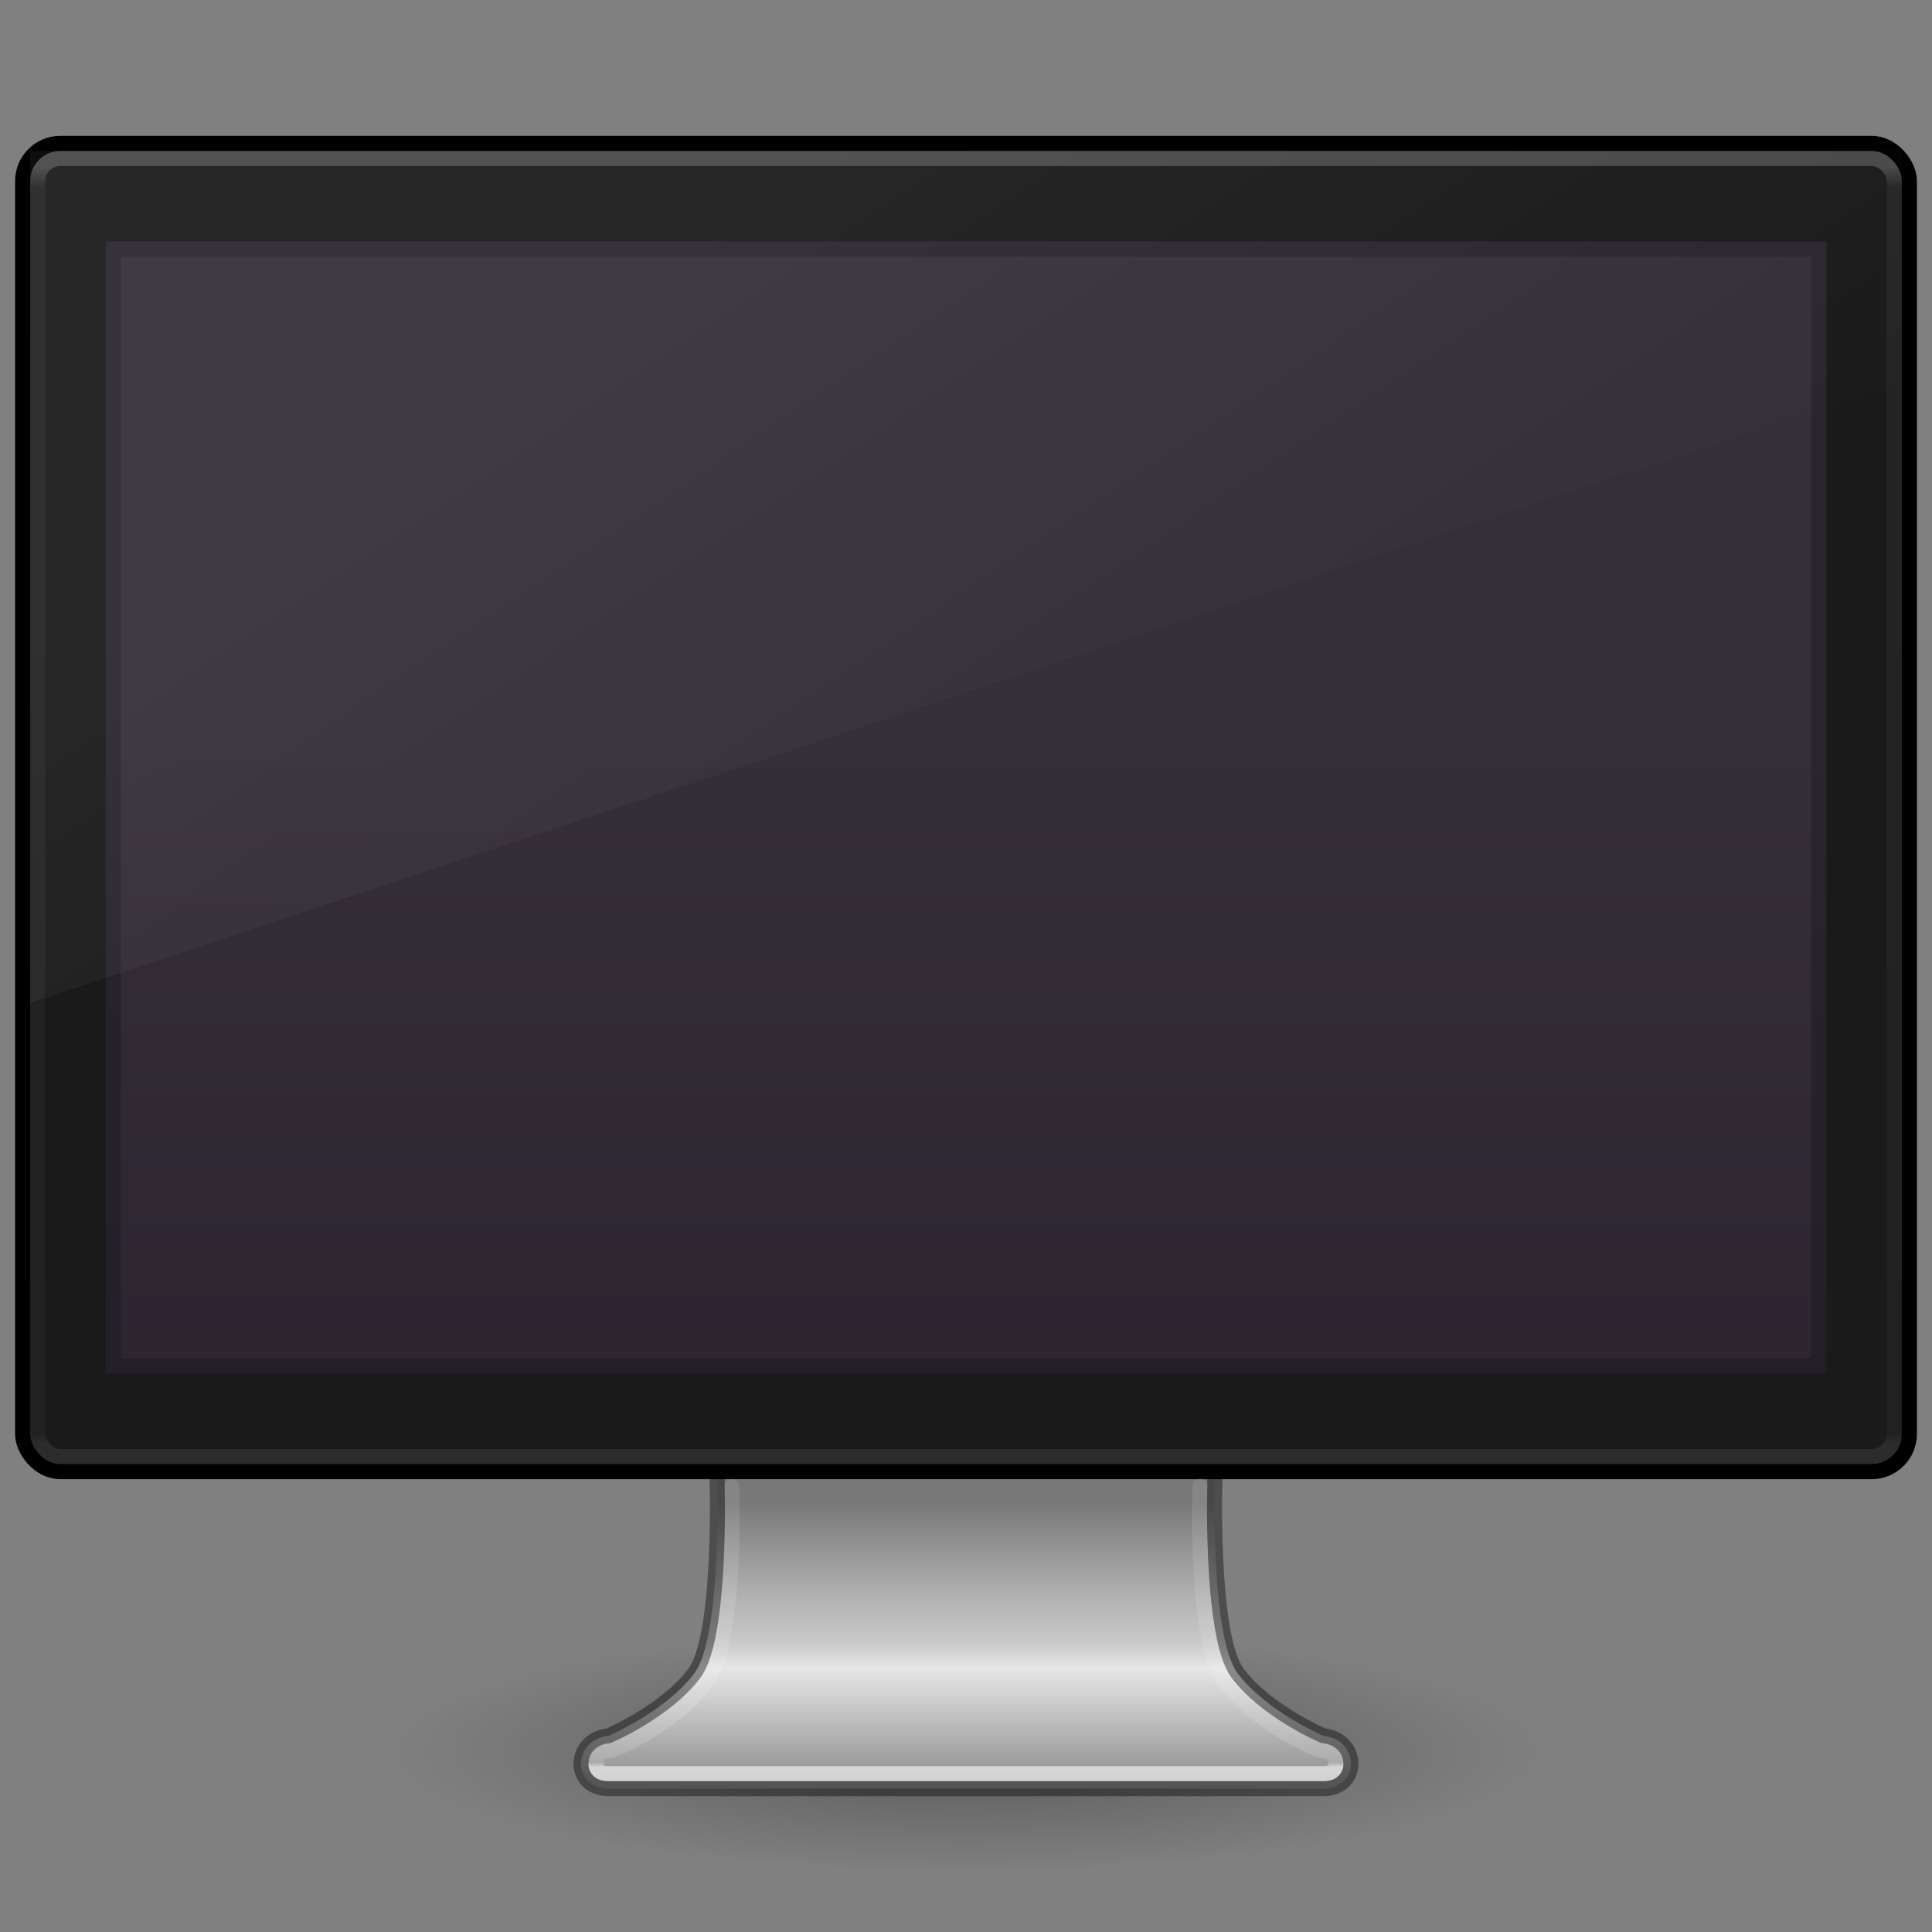 <svg xmlns="http://www.w3.org/2000/svg" xmlns:xlink="http://www.w3.org/1999/xlink" viewBox="0 0 128 128" version="1"><rect x="0" y="0" width="128" height="128" fill="#808080" stroke="none"/><defs><linearGradient id="a"><stop offset="0" stop-color="#787878"/><stop offset=".35" stop-color="#b4b4b4"/><stop offset=".494" stop-color="#c8c8c8"/><stop offset=".589" stop-color="#e6e6e6"/><stop offset="1" stop-color="#8c8c8c"/></linearGradient><linearGradient id="c"><stop offset="0" stop-color="#fff" stop-opacity=".275"/><stop offset="1" stop-color="#fff" stop-opacity="0"/></linearGradient><linearGradient id="b"><stop offset="0"/><stop offset="1" stop-opacity="0"/></linearGradient><linearGradient gradientTransform="matrix(2.675 0 0 2.546 -893.98 -122.09)" gradientUnits="userSpaceOnUse" xlink:href="#a" id="h" y2="94.396" x2="361.106" y1="87.05" x1="361.106"/><radialGradient gradientTransform="matrix(5.257 0 0 1.107 28.764 34.526)" gradientUnits="userSpaceOnUse" xlink:href="#b" id="g" fy="73.616" fx="6.703" r="7.228" cy="73.616" cx="6.703"/><linearGradient id="d"><stop offset="0" stop-color="#fff"/><stop offset=".016" stop-color="#fff" stop-opacity=".235"/><stop offset=".993" stop-color="#fff" stop-opacity=".157"/><stop offset="1" stop-color="#fff" stop-opacity=".392"/></linearGradient><linearGradient id="e"><stop offset="0" stop-color="#261e2b"/><stop offset="1" stop-color="#352f39"/></linearGradient><linearGradient xlink:href="#c" id="k" gradientUnits="userSpaceOnUse" gradientTransform="matrix(3.1 0 0 3.136 -1.1 35.088)" x1="10" y1="-3" x2="20" y2="12"/><linearGradient xlink:href="#d" id="j" gradientUnits="userSpaceOnUse" gradientTransform="matrix(3.324 0 0 2.324 -15.784 -2.284)" x1="24" y1="5.753" x2="24" y2="42.121"/><linearGradient xlink:href="#e" id="i" gradientUnits="userSpaceOnUse" gradientTransform="matrix(2.85 0 0 3.261 4.15 42.087)" x1="15" y1="24.619" x2="15" y2="2"/><linearGradient id="f"><stop offset="0" stop-color="#fff"/><stop offset=".017" stop-color="#fff" stop-opacity=".235"/><stop offset="1" stop-color="#fff" stop-opacity=".157"/><stop offset="1" stop-color="#fff" stop-opacity=".392"/></linearGradient><linearGradient xlink:href="#f" id="l" gradientUnits="userSpaceOnUse" gradientTransform="matrix(1.216 0 0 .838 2.666 14.977)" x1="47.547" y1="121.841" x2="47.547" y2="99.079"/></defs><path d="M102 116c0 4.418-17.013 8-38 8s-38-3.582-38-8 17.013-8 38-8 38 3.582 38 8z" opacity=".3" fill="url(#g)" overflow="visible"/><path d="M47.5 97.5s.398 10.838-1.5 13.364C44.1 113.39 40.323 115 40.323 115c-2.423.266-2.443 3.5 0 3.5h47.35c2.445 0 2.426-3.237 0-3.5 0 0-3.775-1.61-5.673-4.136-1.897-2.526-1.5-13.365-1.5-13.365h-33z" fill="url(#h)" overflow="visible"/><path style="isolation:auto;mix-blend-mode:normal;filter-blend-mode:normal;filter-gaussianBlur-deviation:0" d="M47.5 97.5s.398 10.838-1.5 13.364C44.1 113.39 40.323 115 40.323 115c-2.423.266-2.443 3.5 0 3.5h47.35c2.445 0 2.426-3.237 0-3.5 0 0-3.775-1.61-5.673-4.136-1.897-2.526-1.5-13.365-1.5-13.365h-33z" overflow="visible" fill="none" stroke="#000" stroke-width=".998" stroke-linecap="round" stroke-linejoin="round" stroke-dashoffset=".5" color="#000" opacity=".4"/><rect y="9.5" x="1.5" ry="2.5" rx="2.5" height="88" width="125" fill="#1a1a1a" stroke="#000" stroke-linecap="round" stroke-linejoin="round" stroke-dashoffset=".5"/><path d="M7 16h114v75H7z" fill="url(#i)"/><rect y="10.5" x="2.5" ry="1.5" rx="1.5" height="86" width="123" opacity=".2" fill="none" stroke="url(#j)" stroke-linecap="round" stroke-linejoin="round"/><path d="M7 16v75h114V16H7zm1 1h112v73H8V17z" style="isolation:auto;mix-blend-mode:normal;filter-blend-mode:normal;filter-gaussianBlur-deviation:0" color="#000" overflow="visible" opacity=".2"/><path d="M2 10v56.448l124-41.16V10z" opacity=".2" fill="url(#k)"/><path d="M48.48 98.486c.02.734.083 2.26-.033 4.793-.07 1.53-.2 3.15-.44 4.59s-.53 2.66-1.218 3.58c-2.16 2.87-6.08 4.45-6.08 4.45a.99.99 0 0 1-.28.072c-.78.085-.95.504-.95.87 0 .184.06.336.17.446.11.11.273.217.67.217h47.35c.39 0 .56-.107.67-.217a.618.618 0 0 0 .17-.443c0-.37-.168-.788-.95-.87a.985.985 0 0 1-.28-.075s-3.924-1.584-6.08-4.452c-.687-.915-.98-2.147-1.22-3.582s-.37-3.056-.44-4.593c-.113-2.534-.05-4.06-.03-4.795" style="isolation:auto;mix-blend-mode:normal" color="#000" overflow="visible" opacity=".6" fill="none" stroke="url(#l)" stroke-linecap="round" stroke-linejoin="round"/></svg>